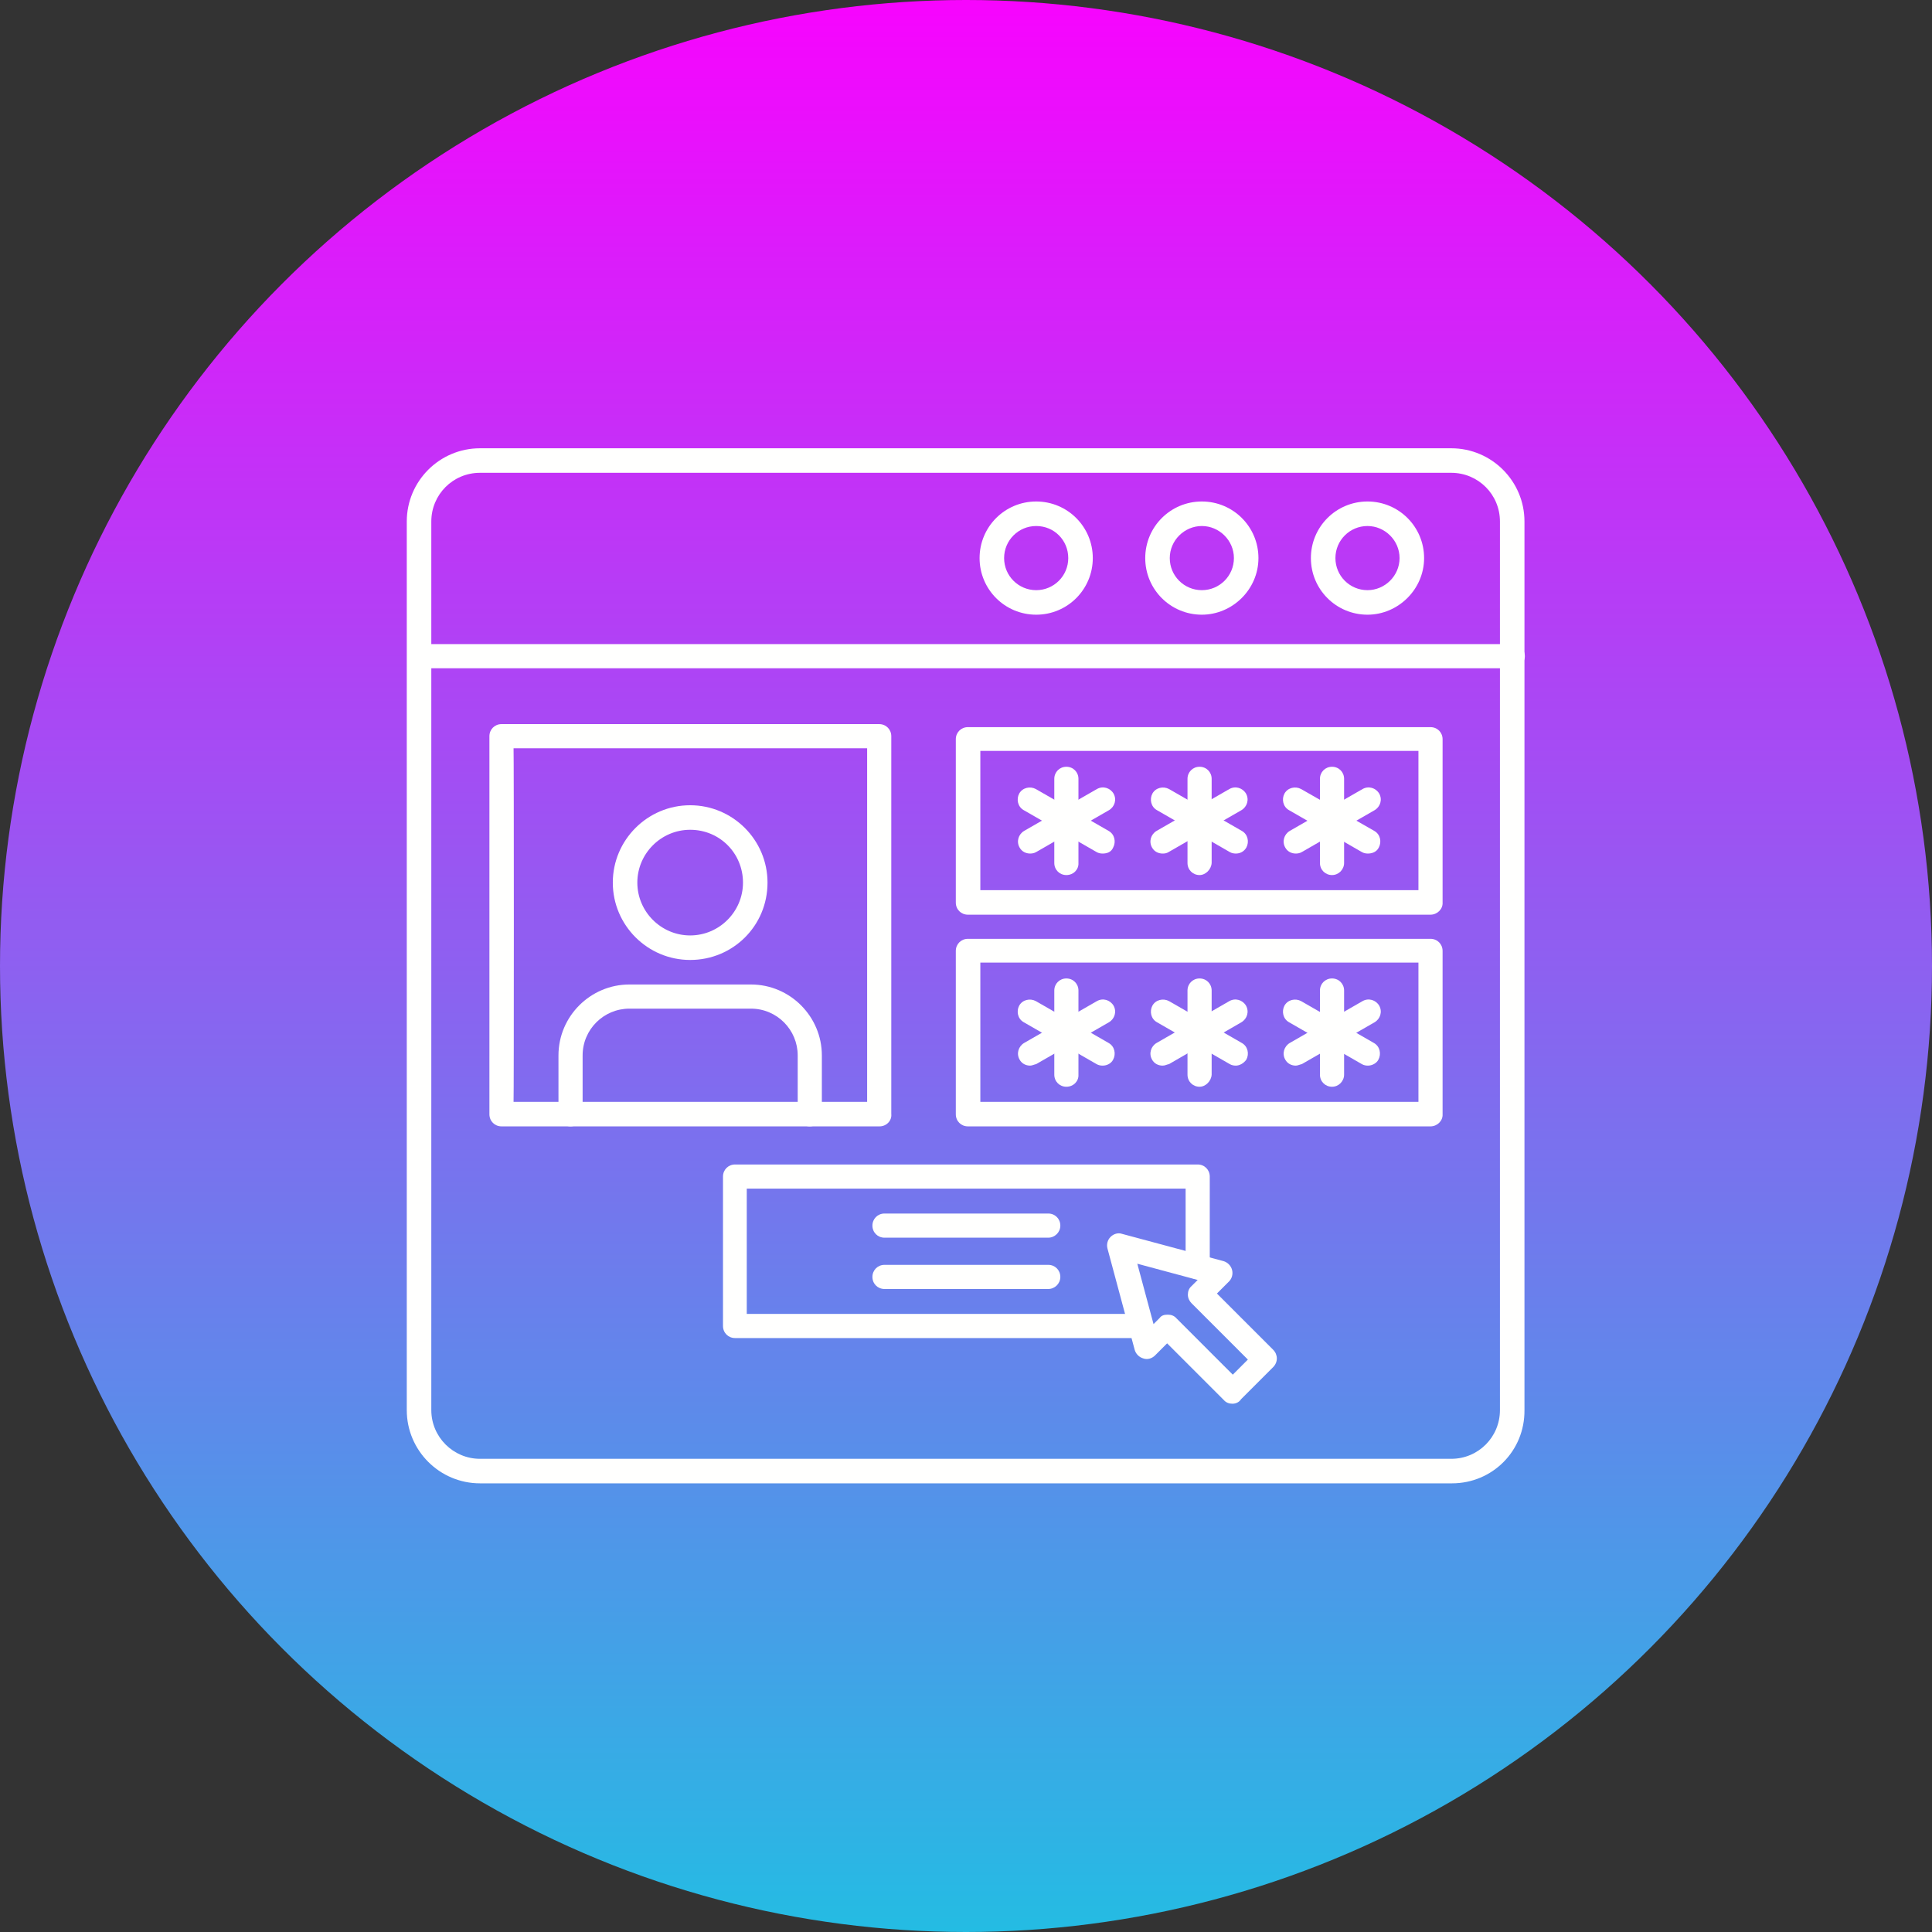 <svg xmlns="http://www.w3.org/2000/svg" xmlns:xlink="http://www.w3.org/1999/xlink" version="1.1" width="512" height="512" x="0" y="0" viewBox="0 0 512 512" style="enable-background:new 0 0 512 512" xml:space="preserve"><rect x="0" y="0" width="512" height="512" fill="#333333" stroke="none"/><g><linearGradient id="a" x1="256.05" x2="256.05" y1="514.45" y2="2.45" gradientTransform="matrix(1 0 0 -1 0 514.5)" gradientUnits="userSpaceOnUse"><stop offset="0" stop-color="#f704fe"/><stop offset="1" stop-color="#24bce3"/></linearGradient><circle cx="256" cy="256" r="256" fill="url(#a)" fill-rule="evenodd" clip-rule="evenodd" data-original="url(#a)"/><g fill="#fffffe" fill-rule="evenodd" clip-rule="evenodd"><path d="M127.2 125.3c-7.2 0-12.9 5.8-12.9 12.9v235.5c0 7.1 5.8 12.9 12.9 12.9h257.4c7.2 0 12.9-5.8 12.9-12.9V138.2c0-7.2-5.8-12.9-12.9-12.9zm257.6 267.8H127.2c-10.7 0-19.4-8.7-19.4-19.4V138.2c0-10.7 8.7-19.4 19.4-19.4h257.4c10.7 0 19.4 8.7 19.4 19.4v235.5c.1 10.8-8.5 19.4-19.2 19.4z" fill="#fffffe" data-original="#fffffe"/><path d="M400.9 177.1H111.2c-1.8 0-3.2-1.4-3.2-3.2s1.4-3.2 3.2-3.2h289.7c1.8 0 3.2 1.4 3.2 3.2 0 1.7-1.5 3.2-3.2 3.2zM362.4 139.4c-4.7 0-8.5 3.8-8.5 8.5s3.8 8.5 8.5 8.5c4.6 0 8.5-3.8 8.5-8.5s-3.9-8.5-8.5-8.5zm0 23.5c-8.3 0-15-6.7-15-15s6.7-15 15-15 15 6.7 15 15-6.9 15-15 15zM318.5 139.4c-4.6 0-8.5 3.8-8.5 8.5s3.8 8.5 8.5 8.5 8.5-3.8 8.5-8.5-3.9-8.5-8.5-8.5zm0 23.5c-8.3 0-15-6.7-15-15s6.7-15 15-15 15 6.7 15 15-6.9 15-15 15zM274.6 139.4c-4.7 0-8.5 3.8-8.5 8.5s3.8 8.5 8.5 8.5 8.5-3.8 8.5-8.5-3.7-8.5-8.5-8.5zm0 23.5c-8.3 0-15-6.7-15-15s6.7-15 15-15 15 6.7 15 15-6.7 15-15 15zM309.5 348.4c.9 0 1.7.3 2.3 1l14.9 14.9 4-4-14.9-14.9c-.6-.6-1-1.4-1-2.3s.3-1.7 1-2.3l1.6-1.6-16-4.3 4.3 16 1.6-1.6c.5-.7 1.2-.9 2.2-.9zm17.1 23.6c-.9 0-1.7-.3-2.3-1l-15-15-3.2 3.2c-.8.8-2 1.2-3.1.8-1.1-.3-2-1.2-2.3-2.3l-7.2-26.8c-.3-1.1 0-2.3.8-3.1s2-1.2 3.1-.8l26.8 7.2c1.1.3 2 1.2 2.3 2.3s0 2.3-.8 3.1l-3.2 3.2 14.9 14.9c1.3 1.3 1.3 3.3 0 4.6l-8.5 8.5c-.5.8-1.4 1.2-2.3 1.2z" fill="#fffffe" data-original="#fffffe"/><path d="M302.4 354.6H194.8c-1.8 0-3.2-1.4-3.2-3.2v-39.6c0-1.8 1.4-3.2 3.2-3.2h122.6c1.8 0 3.2 1.4 3.2 3.2v24c0 1.8-1.4 3.2-3.2 3.2s-3.2-1.4-3.2-3.2V315H197.9v33.2h104.4c1.8 0 3.2 1.4 3.2 3.2s-1.4 3.2-3.1 3.2z" fill="#fffffe" data-original="#fffffe"/><path d="M277.8 328h-43.4c-1.8 0-3.2-1.4-3.2-3.2s1.4-3.2 3.2-3.2h43.4c1.8 0 3.2 1.4 3.2 3.2s-1.5 3.2-3.2 3.2zM277.8 341.6h-43.4c-1.8 0-3.2-1.4-3.2-3.2s1.4-3.2 3.2-3.2h43.4c1.8 0 3.2 1.4 3.2 3.2s-1.5 3.2-3.2 3.2zM136.1 292h93.7v-93.7h-93.7c.1-.1.1 93.7 0 93.7zm97 6.5H132.9c-1.8 0-3.2-1.4-3.2-3.2V195.1c0-1.8 1.4-3.2 3.2-3.2H233c1.8 0 3.2 1.4 3.2 3.2v100.1c.2 1.8-1.3 3.3-3.1 3.3z" fill="#fffffe" data-original="#fffffe"/><path d="M214.6 298.5c-1.8 0-3.2-1.4-3.2-3.2v-15.6c0-6.8-5.5-12.4-12.4-12.4h-32.2c-6.8 0-12.4 5.5-12.4 12.4v15.6c0 1.8-1.4 3.2-3.2 3.2s-3.2-1.4-3.2-3.2v-15.6c0-10.4 8.5-18.8 18.8-18.8H199c10.4 0 18.8 8.5 18.8 18.8v15.6c.1 1.7-1.4 3.2-3.2 3.2zM182.9 219.9c-7.7 0-14 6.3-14 14s6.3 14 14 14 14-6.3 14-14-6.1-14-14-14zm0 34.5c-11.3 0-20.5-9.2-20.5-20.5s9.2-20.5 20.5-20.5 20.5 9.2 20.5 20.5c0 11.5-9.2 20.5-20.5 20.5zM259.8 235.9h116.1V199H259.8zm119.3 6.5H256.5c-1.8 0-3.2-1.4-3.2-3.2v-43.3c0-1.8 1.4-3.2 3.2-3.2h122.6c1.8 0 3.2 1.4 3.2 3.2v43.3c.1 1.7-1.4 3.2-3.2 3.2z" fill="#fffffe" data-original="#fffffe"/><path d="M282.6 231.9c-1.8 0-3.2-1.4-3.2-3.2v-22.3c0-1.8 1.4-3.2 3.2-3.2s3.2 1.4 3.2 3.2v22.3c.1 1.7-1.3 3.2-3.2 3.2z" fill="#fffffe" data-original="#fffffe"/><path d="M273 226.2c-1.1 0-2.2-.5-2.8-1.6-.9-1.6-.3-3.5 1.2-4.4l19.3-11.1c1.6-.9 3.5-.3 4.4 1.2.9 1.6.3 3.5-1.2 4.4l-19.3 11.1c-.5.3-1.1.4-1.6.4z" fill="#fffffe" data-original="#fffffe"/><path d="M292.2 226.2c-.5 0-1.1-.1-1.6-.4l-19.3-11.1c-1.6-.9-2-2.9-1.2-4.4.9-1.6 2.9-2 4.4-1.2l19.3 11.1c1.6.9 2 2.9 1.2 4.4-.5 1.2-1.6 1.6-2.8 1.6zM317.9 231.9c-1.8 0-3.2-1.4-3.2-3.2v-22.3c0-1.8 1.4-3.2 3.2-3.2s3.2 1.4 3.2 3.2v22.3c-.1 1.7-1.6 3.2-3.2 3.2z" fill="#fffffe" data-original="#fffffe"/><path d="M308.1 226.2c-1.1 0-2.2-.5-2.8-1.6-.9-1.6-.3-3.5 1.2-4.4l19.3-11.1c1.6-.9 3.5-.3 4.4 1.2.9 1.6.3 3.5-1.2 4.4l-19.3 11.1c-.5.3-.9.4-1.6.4z" fill="#fffffe" data-original="#fffffe"/><path d="M327.5 226.2c-.5 0-1.1-.1-1.6-.4l-19.3-11.1c-1.6-.9-2-2.9-1.2-4.4.9-1.6 2.9-2 4.4-1.2l19.3 11.1c1.6.9 2 2.9 1.2 4.4-.7 1.2-1.8 1.6-2.8 1.6zM353 231.9c-1.8 0-3.2-1.4-3.2-3.2v-22.3c0-1.8 1.4-3.2 3.2-3.2s3.2 1.4 3.2 3.2v22.3c0 1.7-1.4 3.2-3.2 3.2z" fill="#fffffe" data-original="#fffffe"/><path d="M343.4 226.2c-1.1 0-2.2-.5-2.8-1.6-.9-1.6-.3-3.5 1.2-4.4l19.3-11.1c1.6-.9 3.5-.3 4.4 1.2.9 1.6.3 3.5-1.2 4.4L345 225.8c-.5.3-1.1.4-1.6.4z" fill="#fffffe" data-original="#fffffe"/><path d="M362.5 226.2c-.5 0-1.1-.1-1.6-.4l-19.3-11.1c-1.6-.9-2-2.9-1.2-4.4.9-1.6 2.9-2 4.4-1.2l19.4 11.1c1.6.9 2 2.9 1.2 4.4-.6 1.2-1.8 1.6-2.9 1.6zM259.8 292h116.1v-36.9H259.8zm119.3 6.5H256.5c-1.8 0-3.2-1.4-3.2-3.2V252c0-1.8 1.4-3.2 3.2-3.2h122.6c1.8 0 3.2 1.4 3.2 3.2v43.3c.1 1.7-1.4 3.2-3.2 3.2z" fill="#fffffe" data-original="#fffffe"/><path d="M282.6 288c-1.8 0-3.2-1.4-3.2-3.2v-22.3c0-1.8 1.4-3.2 3.2-3.2s3.2 1.4 3.2 3.2v22.3c.1 1.7-1.3 3.2-3.2 3.2z" fill="#fffffe" data-original="#fffffe"/><path d="M273 282.4c-1.1 0-2.2-.5-2.8-1.6-.9-1.6-.3-3.5 1.2-4.4l19.3-11.1c1.6-.9 3.5-.3 4.4 1.2.9 1.6.3 3.5-1.2 4.4L274.6 282c-.5.1-1.1.4-1.6.4z" fill="#fffffe" data-original="#fffffe"/><path d="M292.2 282.4c-.5 0-1.1-.1-1.6-.4l-19.3-11.1c-1.6-.9-2-2.9-1.2-4.4.9-1.6 2.9-2 4.4-1.2l19.3 11.1c1.6.9 2 2.9 1.2 4.4-.5 1-1.6 1.6-2.8 1.6zM317.9 288c-1.8 0-3.2-1.4-3.2-3.2v-22.3c0-1.8 1.4-3.2 3.2-3.2s3.2 1.4 3.2 3.2v22.3c-.1 1.7-1.6 3.2-3.2 3.2z" fill="#fffffe" data-original="#fffffe"/><path d="M308.1 282.4c-1.1 0-2.2-.5-2.8-1.6-.9-1.6-.3-3.5 1.2-4.4l19.3-11.1c1.6-.9 3.5-.3 4.4 1.2.9 1.6.3 3.5-1.2 4.4L309.8 282c-.6.1-1 .4-1.7.4z" fill="#fffffe" data-original="#fffffe"/><path d="M327.5 282.4c-.5 0-1.1-.1-1.6-.4l-19.3-11.1c-1.6-.9-2-2.9-1.2-4.4.9-1.6 2.9-2 4.4-1.2l19.3 11.1c1.6.9 2 2.9 1.2 4.4-.7 1-1.8 1.6-2.8 1.6zM353 288c-1.8 0-3.2-1.4-3.2-3.2v-22.3c0-1.8 1.4-3.2 3.2-3.2s3.2 1.4 3.2 3.2v22.3c0 1.7-1.4 3.2-3.2 3.2z" fill="#fffffe" data-original="#fffffe"/><path d="M343.4 282.4c-1.1 0-2.2-.5-2.8-1.6-.9-1.6-.3-3.5 1.2-4.4l19.3-11.1c1.6-.9 3.5-.3 4.4 1.2.9 1.6.3 3.5-1.2 4.4L345 282c-.5.1-1.1.4-1.6.4z" fill="#fffffe" data-original="#fffffe"/><path d="M362.5 282.4c-.5 0-1.1-.1-1.6-.4l-19.3-11.1c-1.6-.9-2-2.9-1.2-4.4.9-1.6 2.9-2 4.4-1.2l19.3 11.1c1.6.9 2 2.9 1.2 4.4-.5 1-1.7 1.6-2.8 1.6z" fill="#fffffe" data-original="#fffffe"/></g></g></svg>